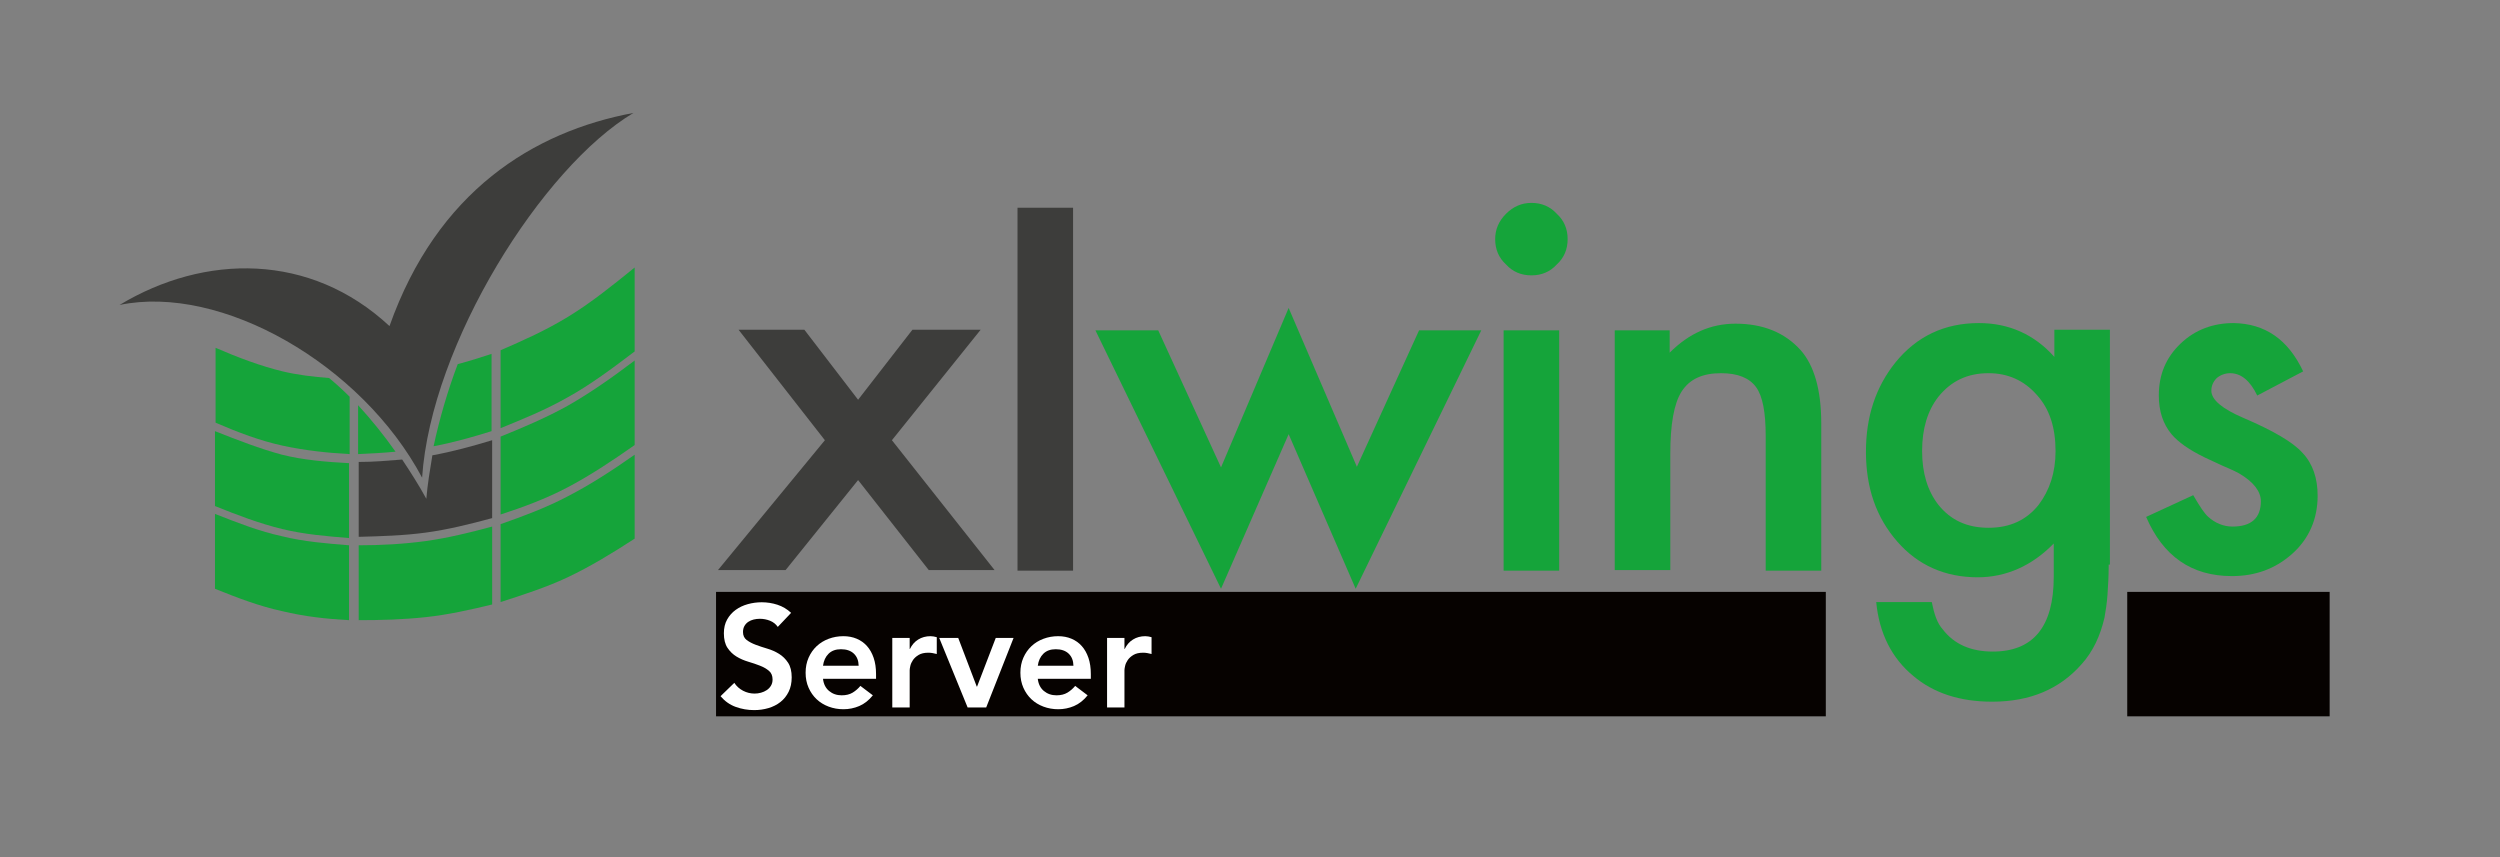 <?xml version="1.0" encoding="UTF-8" standalone="no"?><!DOCTYPE svg PUBLIC "-//W3C//DTD SVG 1.1//EN" "http://www.w3.org/Graphics/SVG/1.1/DTD/svg11.dtd"><svg width="100%" height="100%" viewBox="0 0 414 142" version="1.1" xmlns="http://www.w3.org/2000/svg" xmlns:xlink="http://www.w3.org/1999/xlink" xml:space="preserve" xmlns:serif="http://www.serif.com/" style="fill-rule:evenodd;clip-rule:evenodd;stroke-linejoin:round;stroke-miterlimit:2;"><rect x="0" y="0" width="414" height="142" fill="#808080" stroke="none"/><g><path d="M136.6,72.9l-14.3,-18.3l10.9,0l8.9,11.6l9,-11.6l11.3,0l-14.7,18.3l17,21.5l-10.9,0l-11.7,-14.9l-12,14.9l-11.2,0l17.7,-21.5Z" style="fill:#3d3d3b;fill-rule:nonzero;"/><rect x="168.5" y="34.4" width="9.2" height="60.1" style="fill:#3d3d3b;fill-rule:nonzero;"/><path d="M191.8,54.7l10.4,22.7l11.2,-26.4l11.3,26.3l10.3,-22.6l10.3,0l-20.8,42.8l-11.1,-25.6l-11.2,25.6l-20.8,-42.8l10.4,0Z" style="fill:#15a43a;fill-rule:nonzero;"/><path d="M247.6,39.6c0,-1.6 0.6,-3 1.8,-4.2c1.2,-1.2 2.6,-1.8 4.2,-1.8c1.7,0 3.1,0.6 4.2,1.8c1.2,1.1 1.8,2.5 1.8,4.2c0,1.7 -0.6,3.1 -1.8,4.2c-1.1,1.2 -2.5,1.8 -4.2,1.8c-1.7,0 -3.1,-0.6 -4.2,-1.8c-1.2,-1.1 -1.8,-2.5 -1.8,-4.2Zm10.6,15.1l-0,39.8l-9.2,0l-0,-39.8l9.2,0Z" style="fill:#15a43a;fill-rule:nonzero;"/><path d="M267.3,54.7l9.2,0l0,3.7c3.2,-3.2 6.8,-4.8 10.9,-4.8c4.6,0 8.2,1.5 10.8,4.4c2.2,2.5 3.4,6.5 3.4,12.1l0,24.4l-9.2,-0l0,-22.3c0,-3.9 -0.5,-6.6 -1.6,-8.1c-1.1,-1.5 -3,-2.3 -5.8,-2.3c-3.1,-0 -5.2,1 -6.5,3c-1.3,2 -1.9,5.5 -1.9,10.4l0,19.2l-9.2,-0l0,-39.7l-0.1,-0Z" style="fill:#15a43a;fill-rule:nonzero;"/><path d="M349.2,93.5c0,1.9 -0.1,3.5 -0.2,5c-0.1,1.4 -0.3,2.7 -0.5,3.8c-0.7,3 -1.9,5.6 -3.8,7.7c-3.6,4.1 -8.5,6.2 -14.8,6.2c-5.3,0 -9.7,-1.4 -13.1,-4.3c-3.5,-2.9 -5.6,-7 -6.1,-12.2l9.2,0c0.4,2 0.9,3.5 1.8,4.5c1.9,2.5 4.7,3.7 8.3,3.7c6.7,0 10.1,-4.1 10.1,-12.4l0,-5.5c-3.6,3.7 -7.9,5.6 -12.6,5.6c-5.4,0 -9.9,-2 -13.3,-5.9c-3.5,-4 -5.2,-8.9 -5.2,-14.9c0,-5.8 1.6,-10.7 4.9,-14.8c3.5,-4.3 8.1,-6.5 13.8,-6.5c5,0 9.2,1.9 12.5,5.6l0,-4.5l9.2,0l0,38.9l-0.2,0Zm-8.8,-18.8c0,-3.9 -1,-7 -3.1,-9.3c-2.1,-2.4 -4.8,-3.6 -8,-3.6c-3.5,0 -6.2,1.3 -8.3,3.9c-1.8,2.3 -2.7,5.3 -2.7,9c0,3.6 0.9,6.6 2.7,8.9c2,2.5 4.7,3.8 8.3,3.8c3.6,0 6.3,-1.3 8.3,-3.8c1.8,-2.4 2.8,-5.3 2.8,-8.9Z" style="fill:#15a43a;fill-rule:nonzero;"/><path d="M381.4,61.5l-7.6,4c-1.2,-2.5 -2.7,-3.7 -4.5,-3.7c-0.8,0 -1.6,0.3 -2.2,0.8c-0.6,0.6 -0.9,1.3 -0.9,2.1c-0,1.5 1.8,3 5.3,4.5c4.9,2.1 8.2,4 9.8,5.8c1.7,1.8 2.5,4.2 2.5,7.1c-0,3.8 -1.4,7.1 -4.2,9.6c-2.8,2.5 -6.1,3.7 -10,3.7c-6.7,0 -11.4,-3.3 -14.2,-9.8l7.8,-3.6c1.1,1.9 1.9,3.1 2.5,3.6c1.1,1 2.5,1.6 4,1.6c3.1,0 4.7,-1.4 4.7,-4.2c-0,-1.6 -1.2,-3.2 -3.6,-4.6c-0.9,-0.5 -1.9,-0.9 -2.8,-1.3c-0.9,-0.4 -1.9,-0.9 -2.8,-1.3c-2.7,-1.3 -4.5,-2.6 -5.6,-3.9c-1.4,-1.7 -2.1,-3.8 -2.1,-6.4c-0,-3.5 1.2,-6.3 3.6,-8.6c2.4,-2.3 5.4,-3.4 8.8,-3.4c5.2,0.1 9,2.7 11.5,8Z" style="fill:#15a43a;fill-rule:nonzero;"/><rect x="118.577" y="98.016" width="183.777" height="20.608" style="fill:#060200;"/><rect x="352.27" y="98.016" width="33.52" height="20.608" style="fill:#060200;"/></g><path d="M19.8,50.5c16.8,-3.5 40.1,9.8 50.1,28.6c1.5,-22.2 19.9,-51.4 35,-60.4c-16.6,3.1 -32.5,13 -40.4,35.3c-13.1,-12.2 -30.6,-12 -44.7,-3.5Z" style="fill:#3d3d3b;"/><path d="M46.8,61.5c-3.7,-0.9 -7.4,-2.3 -11.1,-3.9l-0,12.4c3.7,1.6 7.4,3 11.1,3.8c3.7,0.8 7.4,1.2 11.1,1.4l-0,-9.5c-1.1,-1.1 -2.2,-2.1 -3.4,-3.1c-2.6,-0.2 -5.2,-0.5 -7.7,-1.1Z" style="fill:#15a43a;fill-rule:nonzero;"/><path d="M35.6,71.4l0,12.4c3.7,1.5 7.4,2.9 11.1,3.8c3.7,0.9 7.4,1.2 11.1,1.5l0,-12.4c-3.7,-0.2 -7.5,-0.5 -11.1,-1.4c-3.7,-1 -7.3,-2.4 -11.1,-3.9Z" style="fill:#15a43a;fill-rule:nonzero;"/><path d="M35.6,85.1l0,12.4c3.7,1.5 7.4,2.9 11.1,3.7c3.7,0.9 7.4,1.3 11.1,1.5l0,-12.4c-3.7,-0.3 -7.5,-0.6 -11.1,-1.5c-3.7,-0.8 -7.3,-2.2 -11.1,-3.7Z" style="fill:#15a43a;fill-rule:nonzero;"/><path d="M59.3,67.1l-0,8.1c2.1,-0.1 4.2,-0.2 6.2,-0.4c-1.9,-2.7 -4,-5.3 -6.2,-7.7Z" style="fill:#15a43a;fill-rule:nonzero;"/><g><path d="M70.5,89.6c-3.7,0.5 -7.4,0.7 -11.1,0.7l0,12.4c3.7,-0 7.4,-0.1 11.1,-0.5c3.7,-0.4 7.3,-1.2 11,-2.1l0,-12.9c-3.7,1 -7.4,1.9 -11,2.4Z" style="fill:#15a43a;fill-rule:nonzero;"/><path d="M94,52.5c-3.6,2.2 -7.4,3.9 -11.1,5.5l0,12.9c3.7,-1.5 7.4,-3 11.1,-5.1c3.8,-2.1 7.4,-4.8 11.1,-7.6l0,-13.9c-3.7,3 -7.3,5.9 -11.1,8.2Z" style="fill:#15a43a;fill-rule:nonzero;"/><path d="M94,80.7c3.8,-2 7.4,-4.4 11.1,-7l0,-14c-3.7,2.8 -7.4,5.4 -11.1,7.5c-3.6,2 -7.4,3.6 -11.1,5.1l0,12.9c3.7,-1.2 7.5,-2.6 11.1,-4.5Z" style="fill:#15a43a;fill-rule:nonzero;"/><path d="M75.8,60.3c-1.7,4.5 -3,9 -4,13.6c3.2,-0.6 6.4,-1.5 9.6,-2.5l0,-12.8c-1.8,0.6 -3.7,1.2 -5.6,1.7Z" style="fill:#15a43a;fill-rule:nonzero;"/><path d="M71.6,75.4c-0.4,2.4 -0.8,4.8 -1,7.2c-1.2,-2.2 -2.6,-4.4 -4,-6.5c-2.4,0.2 -4.8,0.4 -7.2,0.4l-0,12.4c3.7,-0.1 7.4,-0.2 11.1,-0.7c3.7,-0.5 7.3,-1.4 11,-2.4l-0,-12.9c-3.3,1 -6.6,1.9 -9.9,2.5Z" style="fill:#3d3d3b;fill-rule:nonzero;"/><path d="M94,95.6c3.8,-1.8 7.4,-4 11.1,-6.4l0,-13.9c-3.7,2.6 -7.4,5 -11.1,6.9c-3.6,1.9 -7.4,3.3 -11.1,4.6l0,12.9c3.7,-1.2 7.5,-2.4 11.1,-4.1Z" style="fill:#15a43a;fill-rule:nonzero;"/></g><path d="M128.801,103.816c-0.32,-0.464 -0.748,-0.804 -1.284,-1.02c-0.536,-0.216 -1.1,-0.324 -1.692,-0.324c-0.352,0 -0.692,0.04 -1.02,0.12c-0.328,0.08 -0.624,0.208 -0.888,0.384c-0.264,0.176 -0.476,0.404 -0.636,0.684c-0.16,0.28 -0.24,0.612 -0.24,0.996c-0,0.576 0.2,1.016 0.6,1.32c0.4,0.304 0.896,0.568 1.488,0.792c0.592,0.224 1.24,0.44 1.944,0.648c0.704,0.208 1.352,0.496 1.944,0.864c0.592,0.368 1.088,0.856 1.488,1.464c0.4,0.608 0.6,1.416 0.6,2.424c-0,0.912 -0.168,1.708 -0.504,2.388c-0.336,0.68 -0.788,1.244 -1.356,1.692c-0.568,0.448 -1.228,0.784 -1.98,1.008c-0.752,0.224 -1.544,0.336 -2.376,0.336c-1.056,0 -2.072,-0.176 -3.048,-0.528c-0.976,-0.352 -1.816,-0.944 -2.52,-1.776l2.28,-2.208c0.368,0.56 0.852,0.996 1.452,1.308c0.6,0.312 1.236,0.468 1.908,0.468c0.352,0 0.704,-0.048 1.056,-0.144c0.352,-0.096 0.672,-0.24 0.96,-0.432c0.288,-0.192 0.52,-0.436 0.696,-0.732c0.176,-0.296 0.264,-0.636 0.264,-1.02c-0,-0.624 -0.2,-1.104 -0.6,-1.44c-0.4,-0.336 -0.896,-0.62 -1.488,-0.852c-0.592,-0.232 -1.24,-0.452 -1.944,-0.66c-0.704,-0.208 -1.352,-0.492 -1.944,-0.852c-0.592,-0.36 -1.088,-0.84 -1.488,-1.44c-0.4,-0.6 -0.6,-1.404 -0.6,-2.412c-0,-0.88 0.18,-1.64 0.54,-2.28c0.36,-0.64 0.832,-1.172 1.416,-1.596c0.584,-0.424 1.252,-0.74 2.004,-0.948c0.752,-0.208 1.52,-0.312 2.304,-0.312c0.896,0 1.764,0.136 2.604,0.408c0.84,0.272 1.596,0.72 2.268,1.344l-2.208,2.328Z" style="fill:#fff;fill-rule:nonzero;"/><path d="M136.289,112.408c0.096,0.864 0.432,1.536 1.008,2.016c0.576,0.48 1.272,0.72 2.088,0.72c0.72,0 1.324,-0.148 1.812,-0.444c0.488,-0.296 0.916,-0.668 1.284,-1.116l2.064,1.56c-0.672,0.832 -1.424,1.424 -2.256,1.776c-0.832,0.352 -1.704,0.528 -2.616,0.528c-0.864,0 -1.68,-0.144 -2.448,-0.432c-0.768,-0.288 -1.432,-0.696 -1.992,-1.224c-0.56,-0.528 -1.004,-1.164 -1.332,-1.908c-0.328,-0.744 -0.492,-1.572 -0.492,-2.484c-0,-0.912 0.164,-1.74 0.492,-2.484c0.328,-0.744 0.772,-1.38 1.332,-1.908c0.56,-0.528 1.224,-0.936 1.992,-1.224c0.768,-0.288 1.584,-0.432 2.448,-0.432c0.8,0 1.532,0.14 2.196,0.42c0.664,0.28 1.232,0.684 1.704,1.212c0.472,0.528 0.84,1.18 1.104,1.956c0.264,0.776 0.396,1.668 0.396,2.676l-0,0.792l-8.784,0Zm5.904,-2.16c-0.016,-0.848 -0.28,-1.516 -0.792,-2.004c-0.512,-0.488 -1.224,-0.732 -2.136,-0.732c-0.864,0 -1.548,0.248 -2.052,0.744c-0.504,0.496 -0.812,1.16 -0.924,1.992l5.904,0Z" style="fill:#fff;fill-rule:nonzero;"/><path d="M147.761,105.64l2.88,0l-0,1.824l0.048,0c0.32,-0.672 0.776,-1.192 1.368,-1.56c0.592,-0.368 1.272,-0.552 2.04,-0.552c0.176,0 0.348,0.016 0.516,0.048c0.168,0.032 0.34,0.072 0.516,0.12l-0,2.784c-0.24,-0.064 -0.476,-0.116 -0.708,-0.156c-0.232,-0.04 -0.46,-0.06 -0.684,-0.06c-0.672,0 -1.212,0.124 -1.62,0.372c-0.408,0.248 -0.72,0.532 -0.936,0.852c-0.216,0.32 -0.36,0.64 -0.432,0.96c-0.072,0.32 -0.108,0.56 -0.108,0.72l-0,6.168l-2.88,0l-0,-11.52Z" style="fill:#fff;fill-rule:nonzero;"/><path d="M155.537,105.64l3.144,0l3.072,8.064l0.048,0l3.096,-8.064l2.952,0l-4.536,11.52l-3.072,0l-4.704,-11.52Z" style="fill:#fff;fill-rule:nonzero;"/><path d="M171.857,112.408c0.096,0.864 0.432,1.536 1.008,2.016c0.576,0.48 1.272,0.72 2.088,0.72c0.72,0 1.324,-0.148 1.812,-0.444c0.488,-0.296 0.916,-0.668 1.284,-1.116l2.064,1.56c-0.672,0.832 -1.424,1.424 -2.256,1.776c-0.832,0.352 -1.704,0.528 -2.616,0.528c-0.864,0 -1.68,-0.144 -2.448,-0.432c-0.768,-0.288 -1.432,-0.696 -1.992,-1.224c-0.56,-0.528 -1.004,-1.164 -1.332,-1.908c-0.328,-0.744 -0.492,-1.572 -0.492,-2.484c-0,-0.912 0.164,-1.74 0.492,-2.484c0.328,-0.744 0.772,-1.38 1.332,-1.908c0.56,-0.528 1.224,-0.936 1.992,-1.224c0.768,-0.288 1.584,-0.432 2.448,-0.432c0.8,0 1.532,0.14 2.196,0.42c0.664,0.28 1.232,0.684 1.704,1.212c0.472,0.528 0.84,1.18 1.104,1.956c0.264,0.776 0.396,1.668 0.396,2.676l-0,0.792l-8.784,0Zm5.904,-2.16c-0.016,-0.848 -0.28,-1.516 -0.792,-2.004c-0.512,-0.488 -1.224,-0.732 -2.136,-0.732c-0.864,0 -1.548,0.248 -2.052,0.744c-0.504,0.496 -0.812,1.16 -0.924,1.992l5.904,0Z" style="fill:#fff;fill-rule:nonzero;"/><path d="M183.329,105.64l2.88,0l-0,1.824l0.048,0c0.32,-0.672 0.776,-1.192 1.368,-1.56c0.592,-0.368 1.272,-0.552 2.04,-0.552c0.176,0 0.348,0.016 0.516,0.048c0.168,0.032 0.34,0.072 0.516,0.12l-0,2.784c-0.24,-0.064 -0.476,-0.116 -0.708,-0.156c-0.232,-0.04 -0.46,-0.06 -0.684,-0.06c-0.672,0 -1.212,0.124 -1.62,0.372c-0.408,0.248 -0.72,0.532 -0.936,0.852c-0.216,0.32 -0.36,0.64 -0.432,0.96c-0.072,0.32 -0.108,0.56 -0.108,0.72l-0,6.168l-2.88,0l-0,-11.52Z" style="fill:#fff;fill-rule:nonzero;"/></svg>
